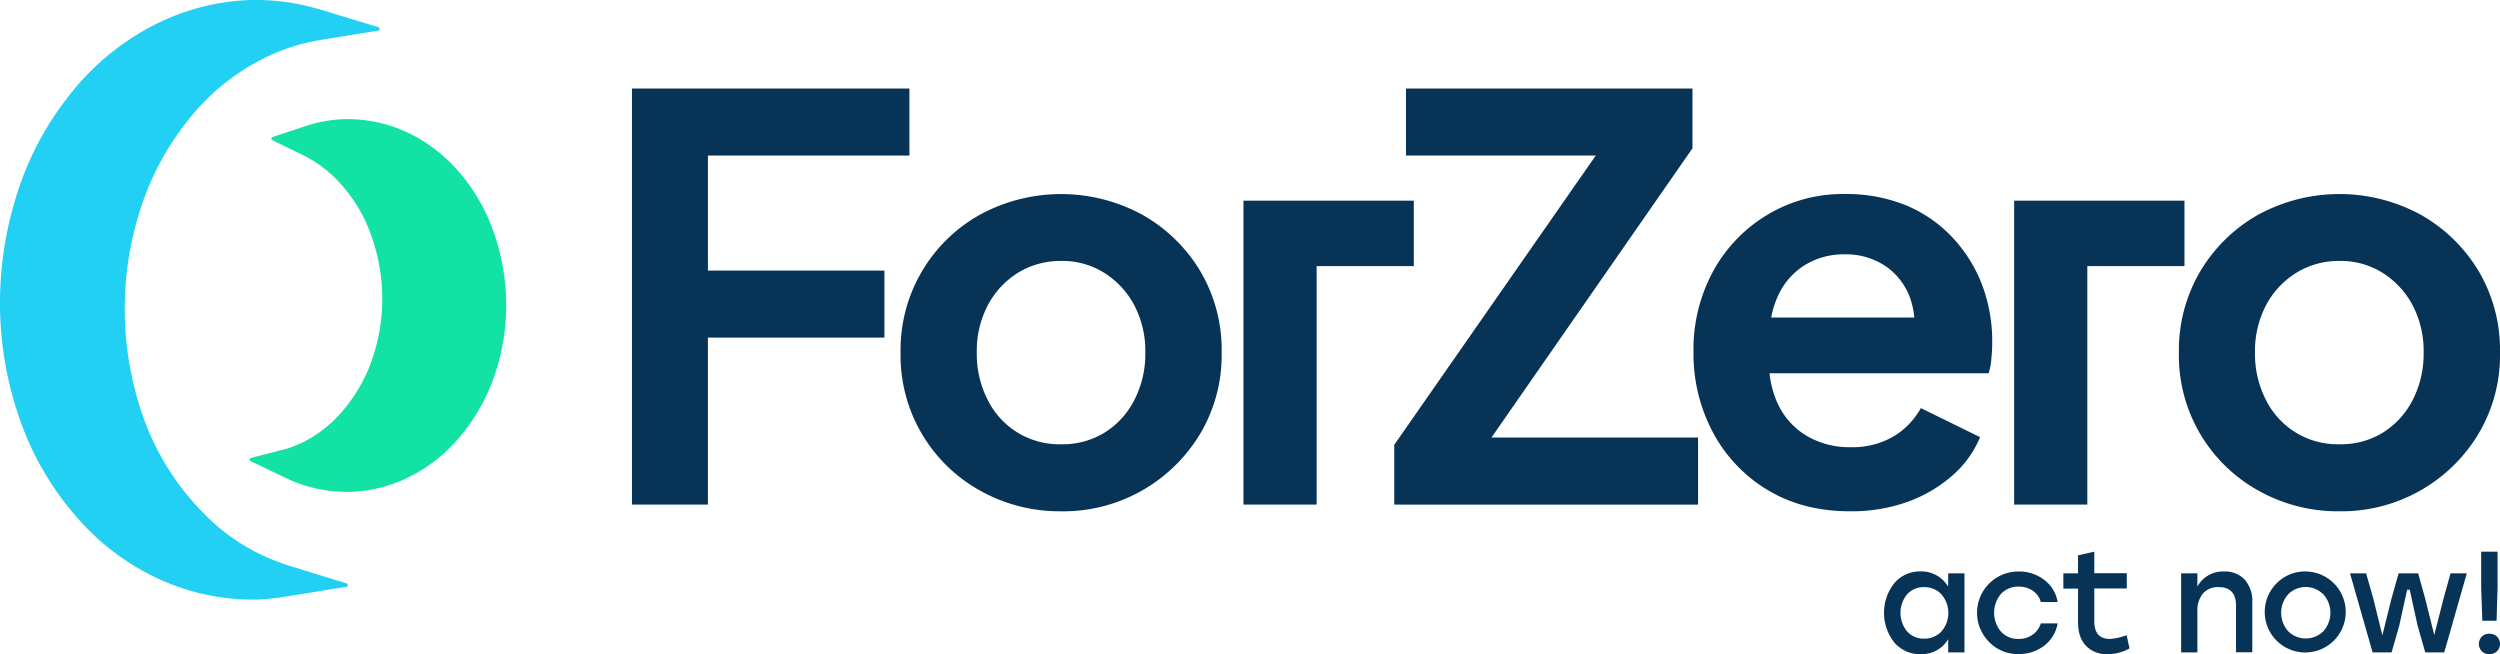 <svg xmlns="http://www.w3.org/2000/svg" xmlns:xlink="http://www.w3.org/1999/xlink" viewBox="0 0 756.82 198.03"><defs><style>.cls-1{fill:#22d0f3;}.cls-2{fill:url(#linear-gradient);}.cls-3{fill:url(#linear-gradient-2);}.cls-4{fill:#12e2a4;}.cls-5{fill:#073356;}</style><linearGradient id="linear-gradient" x1="135.15" y1="55.43" x2="135.93" y2="55.43" gradientUnits="userSpaceOnUse"><stop offset="0" stop-color="#00c79e"/><stop offset="0.99" stop-color="#42dd8f"/></linearGradient><linearGradient id="linear-gradient-2" x1="135.42" y1="55.43" x2="135.99" y2="55.43" xlink:href="#linear-gradient"/></defs><g id="Layer_2" data-name="Layer 2"><g id="Layer_1-2" data-name="Layer 1"><path class="cls-1" d="M87.72,171.31,105,176.63a.54.54,0,0,1-.07,1l-17.84,2.88a73.42,73.42,0,0,1-9.14,1l-1.78,0a68.43,68.43,0,0,1-27.58-6,73.34,73.34,0,0,1-25.74-19.4,88.82,88.82,0,0,1-17-29.59A106.27,106.27,0,0,1,0,92.82,109,109,0,0,1,5.14,58.71,92.88,92.88,0,0,1,21.45,28.26,76.94,76.94,0,0,1,46.71,7.54,69.21,69.21,0,0,1,75.87,0L77.7,0A65.62,65.62,0,0,1,96.28,2.7l.94.26,17.41,5.29a.54.54,0,0,1-.07,1l-18,2.92A60,60,0,0,0,79.2,18a66.83,66.83,0,0,0-22.1,18.2A83.1,83.1,0,0,0,42.45,63.52a97,97,0,0,0-4.68,30.95,98.49,98.49,0,0,0,5.32,31,78.5,78.5,0,0,0,15.26,26.36c.41.48.84,1,1.24,1.4.75.81,1.57,1.66,2.58,2.69a60.89,60.89,0,0,0,18.5,12.74A67.81,67.81,0,0,0,87.72,171.31Z"/><path class="cls-2" d="M135.33,55.15l-.18-.19c.26.31.53.62.78.93C135.74,55.64,135.54,55.39,135.33,55.15Z"/><path class="cls-3" d="M135.93,55.89c-.25-.31-.52-.62-.78-.93l.18.19C135.54,55.39,135.74,55.64,135.93,55.89Z"/><path class="cls-4" d="M149.52,70.48A56,56,0,0,0,138.92,52l-.11-.13-.08-.09L138,51a46.09,46.09,0,0,0-15.24-11.16,42.71,42.71,0,0,0-17.3-3.78h-1a41.76,41.76,0,0,0-12,2.13l-9.9,3.28a.53.53,0,0,0-.06,1L91.8,47a37.36,37.36,0,0,1,11.91,9.32,45.91,45.91,0,0,1,8.8,15.31,57.48,57.48,0,0,1,3.21,17.88,56,56,0,0,1-2.64,18,47.73,47.73,0,0,1-8.46,15.8A38.36,38.36,0,0,1,92,133.74a35.82,35.82,0,0,1-4.85,2h0L76,138.61a.53.53,0,0,0-.1,1l10.44,5c.36.18.73.36,1.08.51a42.83,42.83,0,0,0,17.43,3.79h1.06a43.45,43.45,0,0,0,18.33-4.7A47.82,47.82,0,0,0,140,131.27a57.45,57.45,0,0,0,10.14-18.92,65.61,65.61,0,0,0,3.1-21A67.33,67.33,0,0,0,149.52,70.48Z"/><path class="cls-5" d="M191.31,152.75V26.8h84V47.09h-61V81.91h53.43V102.2H214.3v50.55Z"/><path class="cls-5" d="M321.32,154.78a49.13,49.13,0,0,1-24.6-6.25,46.74,46.74,0,0,1-24.09-41.76,46.84,46.84,0,0,1,24-41.76,51.45,51.45,0,0,1,49.19,0,47.69,47.69,0,0,1,17.5,17,46.82,46.82,0,0,1,6.51,24.77,46.51,46.51,0,0,1-6.59,24.68,48.34,48.34,0,0,1-41.93,23.33Zm0-20.29a24.12,24.12,0,0,0,13.1-3.55,24.91,24.91,0,0,0,9-9.89,30.42,30.42,0,0,0,3.3-14.28,29.87,29.87,0,0,0-3.3-14.29,25.91,25.91,0,0,0-9-9.8A23.67,23.67,0,0,0,321.32,79,24.41,24.41,0,0,0,308,82.68a25.72,25.72,0,0,0-9,9.8,29.87,29.87,0,0,0-3.3,14.29,30.42,30.42,0,0,0,3.3,14.28,24.18,24.18,0,0,0,22.4,13.44Z"/><path class="cls-5" d="M376.43,152.75v-92H428V80.56H398.58v72.19Z"/><path class="cls-5" d="M422.08,152.75V134.66l61-87.57H425.63V26.8h86.73V44.89L451.5,132.46h62.55v20.29Z"/><path class="cls-5" d="M560,154.78q-14.19,0-24.85-6.42a44.83,44.83,0,0,1-16.57-17.42,50.54,50.54,0,0,1-5.91-24.34,49.58,49.58,0,0,1,6-24.6,45.2,45.2,0,0,1,16.4-17,44.21,44.21,0,0,1,23.24-6.26,47.66,47.66,0,0,1,19,3.55,40.58,40.58,0,0,1,13.95,9.81A43.91,43.91,0,0,1,600.1,86.4a48.45,48.45,0,0,1,3,17.32,49.17,49.17,0,0,1-.26,4.91A18.28,18.28,0,0,1,602,113H531V96.12h58.5L579,104.06a25.24,25.24,0,0,0-.76-13.86,19.84,19.84,0,0,0-7.44-9.64A21.43,21.43,0,0,0,558.34,77,22.39,22.39,0,0,0,546,80.48a21.43,21.43,0,0,0-8.2,10.14q-2.79,6.69-2.11,16.15a29.94,29.94,0,0,0,2.28,15,22.21,22.21,0,0,0,8.79,10.06,25.31,25.31,0,0,0,13.44,3.55,24.64,24.64,0,0,0,12.94-3.21,23.08,23.08,0,0,0,8.36-8.63l17.93,8.8A31.45,31.45,0,0,1,591,144a42.34,42.34,0,0,1-13.61,7.95A50.29,50.29,0,0,1,560,154.78Z"/><path class="cls-5" d="M609.74,152.75v-92H661.3V80.56H631.89v72.19Z"/><path class="cls-5" d="M708.3,154.78a49.13,49.13,0,0,1-24.6-6.25,46.74,46.74,0,0,1-24.09-41.76,47,47,0,0,1,6.51-24.69A47.52,47.52,0,0,1,683.62,65a51.47,51.47,0,0,1,49.2,0,47.74,47.74,0,0,1,17.49,17,46.82,46.82,0,0,1,6.51,24.77,46.42,46.42,0,0,1-6.59,24.68,48.31,48.31,0,0,1-41.93,23.33Zm0-20.29a24.15,24.15,0,0,0,13.11-3.55,25,25,0,0,0,9-9.89,30.54,30.54,0,0,0,3.29-14.28,30,30,0,0,0-3.29-14.29,26,26,0,0,0-9-9.8A23.71,23.71,0,0,0,708.3,79,24.38,24.38,0,0,0,695,82.68a25.66,25.66,0,0,0-9.05,9.8,29.87,29.87,0,0,0-3.3,14.29,30.42,30.42,0,0,0,3.3,14.28,24.21,24.21,0,0,0,22.4,13.44Z"/><path class="cls-5" d="M589.78,173.57h4.92V197.5h-4.92v-4a9.29,9.29,0,0,1-8.36,4.53,10.14,10.14,0,0,1-7.94-3.51,14.47,14.47,0,0,1,0-18,10.11,10.11,0,0,1,7.88-3.53,9.35,9.35,0,0,1,8.4,4.62Zm-7.31,19.76a7,7,0,0,0,5.27-2.18,8.59,8.59,0,0,0,0-11.21,7,7,0,0,0-5.27-2.2,6.69,6.69,0,0,0-5.14,2.18,8.88,8.88,0,0,0,0,11.23A6.69,6.69,0,0,0,582.47,193.33Z"/><path class="cls-5" d="M611.11,198a12,12,0,0,1-8.86-3.57,12.5,12.5,0,0,1,8.9-21.42,12.34,12.34,0,0,1,7.66,2.51,10.49,10.49,0,0,1,4.09,6.72h-5.09a6,6,0,0,0-2.48-3.44,7.38,7.38,0,0,0-4.18-1.22,7.1,7.1,0,0,0-5.4,2.22,8.86,8.86,0,0,0,0,11.41,7,7,0,0,0,5.36,2.22,7.12,7.12,0,0,0,4.2-1.27,6.45,6.45,0,0,0,2.5-3.43h5.09a10.71,10.71,0,0,1-4.13,6.79A12.46,12.46,0,0,1,611.11,198Z"/><path class="cls-5" d="M643.79,192.28l.87,4a13.06,13.06,0,0,1-6.83,1.74,8.47,8.47,0,0,1-6.31-2.48q-2.44-2.49-2.44-7.23V178.18h-4.44v-4.61h4.44v-5.45L634,167v6.53h9.84v4.61H634v9.88q0,5.4,4.7,5.4A17.13,17.13,0,0,0,643.79,192.28Z"/><path class="cls-5" d="M673.21,173a8.22,8.22,0,0,1,6.34,2.48,9.8,9.8,0,0,1,2.28,6.88v15.1h-4.92V183.4q0-5.66-5.22-5.66a6,6,0,0,0-4.81,1.94,8.06,8.06,0,0,0-1.67,5.42v12.4h-4.92V173.57h4.92v4A8.81,8.81,0,0,1,673.21,173Z"/><path class="cls-5" d="M698,173a12.26,12.26,0,1,1-8.79,3.57A12,12,0,0,1,698,173Zm5.29,6.9a7.46,7.46,0,0,0-10.58,0,8.41,8.41,0,0,0,0,11.21,7.56,7.56,0,0,0,10.62,0,8.38,8.38,0,0,0,0-11.21Z"/><path class="cls-5" d="M741.85,173.57h4.92l-6.83,23.93h-5.75l-2.3-8.05-2.4-10.92h-.78l-2.4,10.92L724,197.5h-5.75l-6.83-23.93h4.87l2.14,7.53,2.78,11.22L724,181.1l2.13-7.53h5.92l2.09,7.53,2.78,11.14,2.83-11.14Z"/><path class="cls-5" d="M751.32,192.72a3.11,3.11,0,0,1,2.28-.87,3.22,3.22,0,0,1,2.31.87,3.16,3.16,0,0,1,0,4.44,3.22,3.22,0,0,1-2.31.87,3.11,3.11,0,0,1-2.28-.87,3.21,3.21,0,0,1,0-4.44ZM756.08,167v11l-.3,9.92h-4.31l-.35-9.92V167Z"/></g></g></svg>